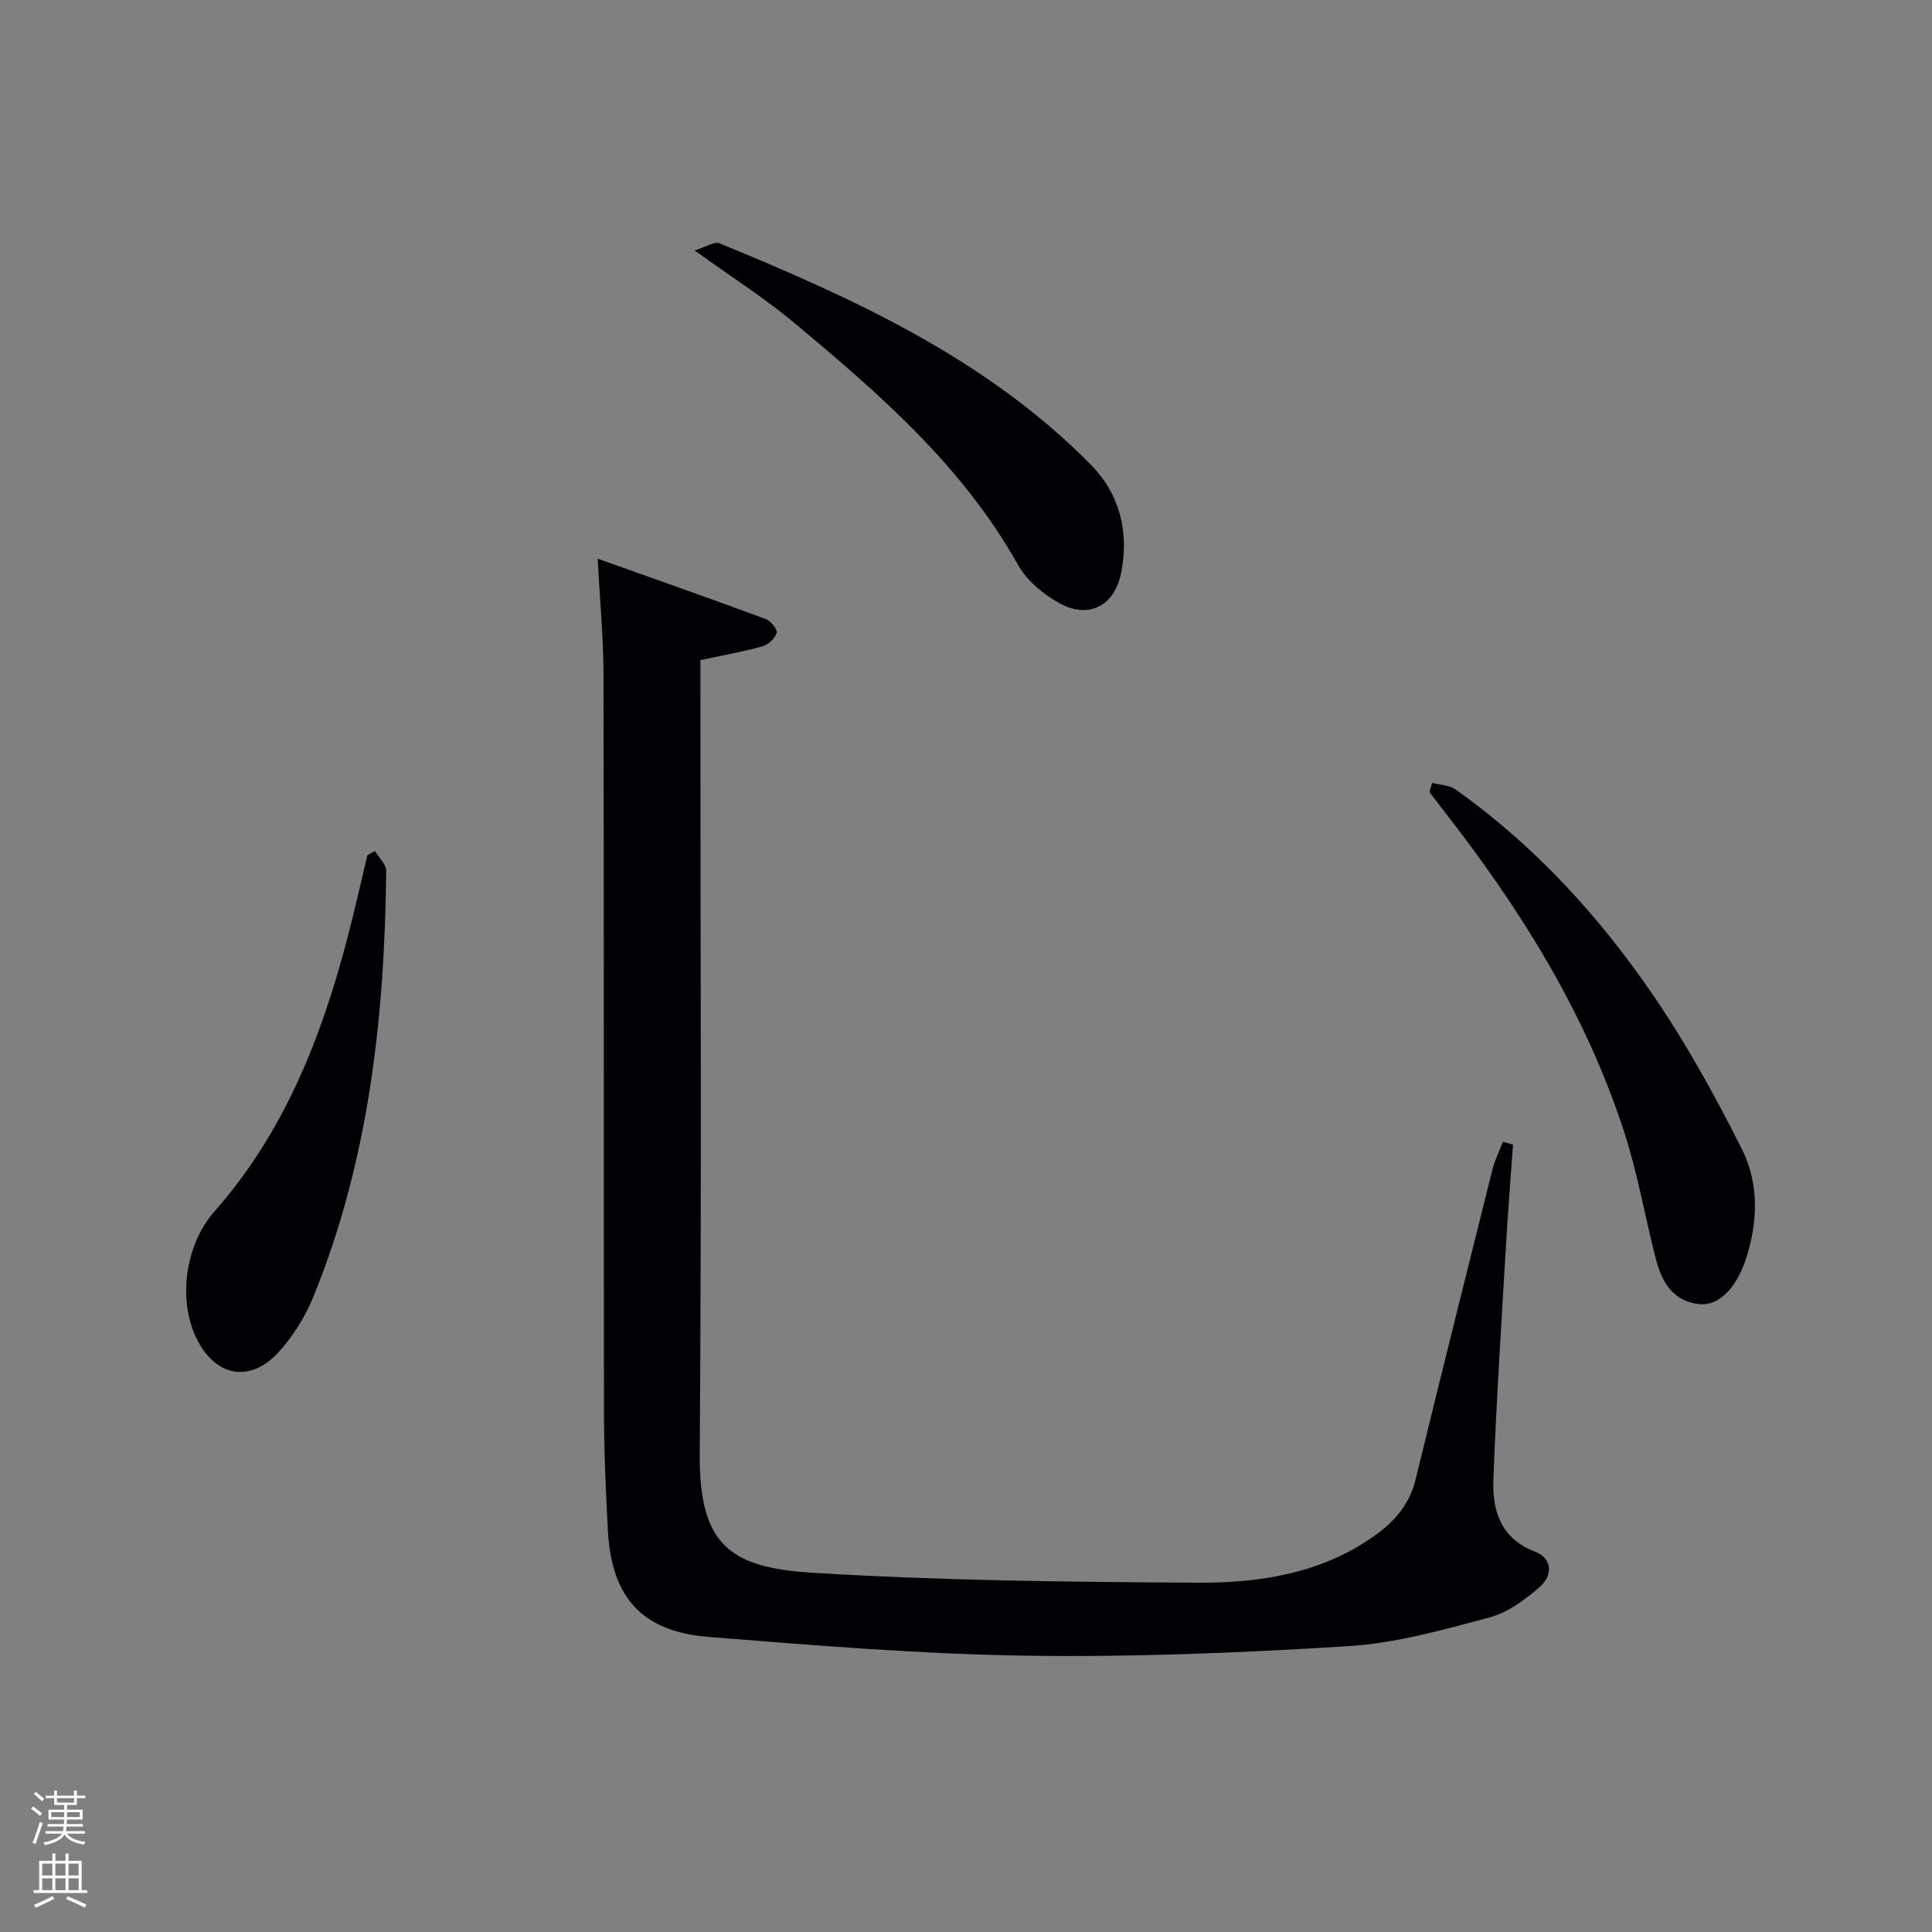 <svg enable-background="new 0 0 400 400" viewBox="0 0 400 400" xmlns="http://www.w3.org/2000/svg"><rect x="0" y="0" width="400" height="400" fill="#808080" stroke="none"/><path d="m6.44 374.46.42-.45c.65.47 1.27.95 1.85 1.44l-.45.49c-.65-.56-1.25-1.06-1.82-1.48m.93 7.33-.63-.26c.55-1.36 1.05-2.8 1.52-4.33.19.1.38.19.59.27-.46 1.29-.95 2.73-1.48 4.32m-.38-10.38.44-.42c.43.34 1.01.82 1.74 1.44l-.49.49c-.53-.51-1.09-1.01-1.69-1.51m2.5.35h1.72v-1.04h.59v1.04h3.52v-1.04h.59v1.04h1.75v.53h-1.75v1.42h-2.03v.97h3.22v2.03h-3.24c0 .35-.01.66-.03.93h3.32v.53h-3.37c-.03.27-.08.58-.15.94h3.96v.53h-3.71c.67.92 1.93 1.48 3.79 1.68-.13.24-.23.44-.29.59-2.13-.38-3.48-1.08-4.04-2.12-.43.97-1.77 1.72-4.03 2.23-.09-.19-.2-.37-.33-.55 2.1-.42 3.37-1.03 3.81-1.83h-3.36v-.53h3.58c.08-.29.13-.61.16-.94h-3.33v-.53h3.39c.02-.27.04-.58.04-.93h-3.23v-2.03h3.25v-.97h-2.07v-1.42h-1.73zm1.12 3.44v1h2.65c.01-.3.02-.44.02-.4v-.25-.35zm1.19-2h3.52v-.91h-3.52zm4.71 2h-2.63v.59c0 .15-.01.28-.01.4h2.64z" fill="#fafbfc"/><path d="m13.56 383.74h.63v1.52h2.72v6.07h1.13v.6h-11.06v-.6h1.13v-6.07h2.73v-1.52h.63v1.52h2.1v-1.52zm-2.69 8.83.38.56c-1.24.63-2.53 1.25-3.85 1.85-.1-.21-.21-.42-.34-.63 1.36-.55 2.63-1.15 3.81-1.78m-2.13-4.27h2.1v-2.45h-2.1zm0 3.04h2.1v-2.46h-2.1zm2.72-3.04h2.1v-2.45h-2.1zm0 3.04h2.1v-2.46h-2.1zm6.07 3.6c-1.41-.71-2.7-1.3-3.86-1.78l.35-.56c1.45.62 2.75 1.19 3.88 1.72zm-1.25-9.09h-2.1v2.45h2.1zm-2.09 5.49h2.1v-2.46h-2.1z" fill="#fafbfc"/><g fill="#010105"><path d="m313.25 236.99c-.49 7.05-1.06 14.09-1.47 21.14-.94 16.1-2 32.19-2.59 48.3-.23 6.38 1.53 12.1 8.6 14.81 3.79 1.45 3.59 5.04 1.04 7.28-3.05 2.68-6.67 5.35-10.49 6.37-9.58 2.55-19.34 5.32-29.16 5.93-22.23 1.39-44.56 2.3-66.82 1.97-21.91-.33-43.81-2.14-65.66-3.88-13.79-1.1-20.08-8.18-20.84-21.96-.46-8.46-.81-16.95-.82-25.42-.07-50.64.01-101.29-.09-151.93-.01-7.44-.73-14.87-1.2-23.93 12.21 4.35 23.53 8.33 34.78 12.49 1.04.38 2.48 2.16 2.28 2.85-.35 1.15-1.73 2.47-2.93 2.8-3.98 1.12-8.08 1.83-12.87 2.86v5.42c0 52.98.26 105.95-.14 158.92-.14 18.84 6.28 23.55 23.2 24.6 26.55 1.65 53.2 1.91 79.81 2.07 12.83.08 25.54-1.85 36.53-9.6 4.22-2.97 7.39-6.52 8.66-11.72 5.23-21.42 10.56-42.82 15.92-64.2.5-1.98 1.44-3.85 2.17-5.77.69.19 1.39.39 2.09.6z"/><path d="m296.51 162.09c1.62.43 3.54.44 4.83 1.35 16.36 11.59 29.72 26.21 40.94 42.62 6.9 10.09 12.86 20.91 18.36 31.85 3.58 7.13 3.34 15.13.8 22.84-1.98 6.01-5.63 9.7-9.69 9.25-5.48-.61-7.74-4.71-8.95-9.44-2.22-8.67-3.73-17.55-6.48-26.04-8.08-24.99-21.87-46.87-37.97-67.39-.81-1.04-1.6-2.1-2.4-3.14.19-.64.38-1.27.56-1.9z"/><path d="m77.61 176.18c.82 1.37 2.37 2.75 2.35 4.12-.32 30.24-3.57 60.03-15.14 88.32-1.66 4.07-4.16 8.04-7.11 11.29-5.99 6.59-13.26 5.11-17.11-2.99-3.85-8.09-2.13-19.41 3.78-26.09 14.35-16.24 22.07-35.75 27.48-56.35 1.51-5.77 2.81-11.59 4.2-17.39.51-.31 1.03-.61 1.55-.91z"/><path d="m143.81 51.85c2.41-.74 4.09-1.91 5.12-1.49 27.91 11.46 55.3 23.92 76.91 45.84 6 6.09 8.01 14.02 6.25 22.54-1.39 6.71-6.69 9.47-12.72 6.16-3.34-1.84-6.77-4.68-8.6-7.94-11.48-20.51-28.82-35.52-46.47-50.23-5.97-4.98-12.59-9.19-20.49-14.88z"/></g></svg>
